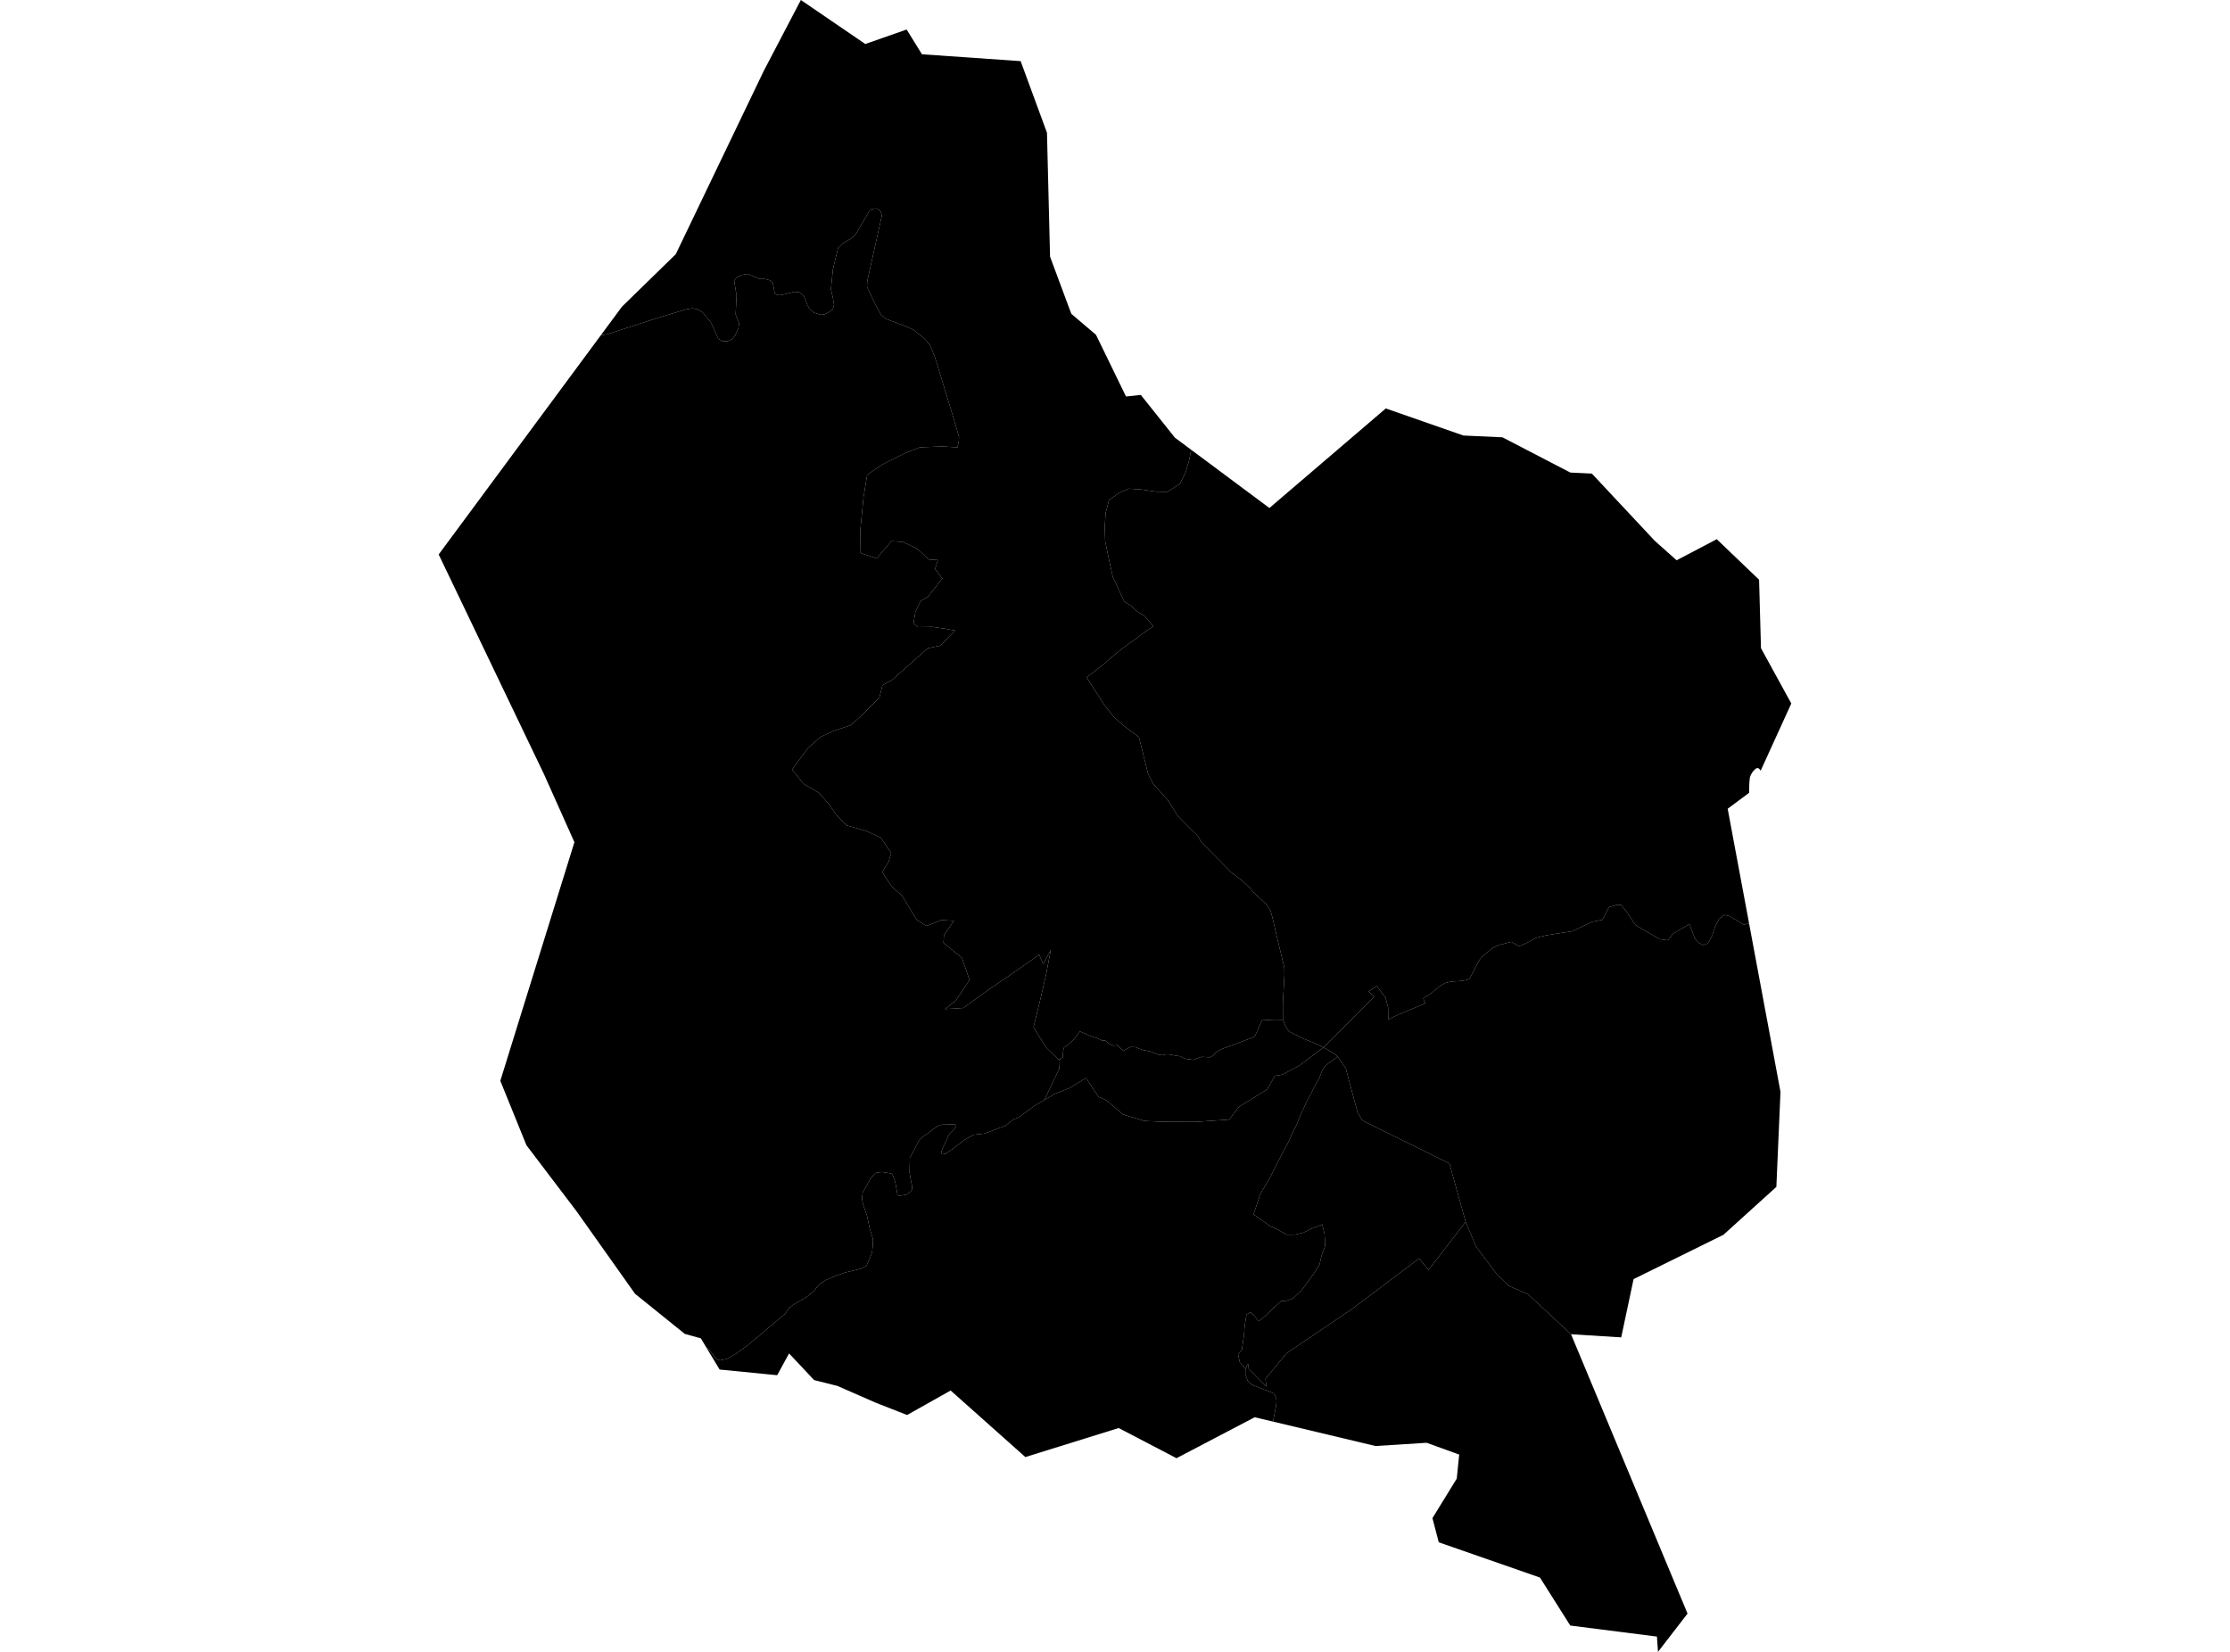 <?xml version='1.0'?>
<svg  baseProfile = 'tiny' width = '540' height = '400' stroke-linecap = 'round' stroke-linejoin = 'round' version='1.1' xmlns='http://www.w3.org/2000/svg'>
<path id='0800901001' title='0800901001'  d='M 288.436 108.904 287.965 111.417 287.154 114.245 285.701 117.19 282.716 119.075 280.007 119.061 276.211 118.512 273.357 118.328 271.067 119.31 268.567 121.064 267.729 124.219 267.52 127.557 267.624 131.091 268.606 135.79 269.47 139.677 271.302 143.63 272.206 145.62 273.92 146.719 275.36 148.068 277.101 149.076 279.261 151.641 277.86 152.623 276.08 153.866 275.046 154.704 272.323 156.602 270.438 158.094 267.402 160.699 264.771 162.78 263.122 164.037 267.415 170.686 269.758 173.631 271.865 175.542 275.805 178.501 278.03 187.441 279.208 189.731 282.782 193.724 285.19 197.572 288.292 200.74 289.549 201.931 290.046 202.402 290.793 203.802 295.138 208.187 298.07 211.185 300.544 213.057 302.652 214.955 303.777 216.368 305.191 217.625 306.657 218.96 307.626 220.439 308.097 222.075 309.537 228.267 311.016 234.314 311.029 236.173 310.662 242.77 310.649 246.683 310.767 247.089 310.27 247.063 308.332 247.076 305.675 246.906 303.974 250.689 303.607 251.134 301.146 252.05 299.026 252.849 295.609 254.118 294.287 254.969 293.777 255.61 292.952 256.029 291.094 255.912 290.138 256.186 288.973 256.645 288.044 256.514 286.984 256.383 285.753 255.768 284.824 255.65 283.175 255.336 282.376 255.296 281.565 255.506 280.701 255.453 279.523 254.982 278.488 254.576 276.761 254.262 275.858 253.948 274.941 253.555 273.672 253.542 271.944 254.498 270.569 253.071 269.692 253.215 268.645 252.822 267.624 251.945 266.891 251.972 265.53 251.343 264.156 250.924 262.794 250.309 261.485 249.759 260.255 251.422 258.828 252.809 257.637 253.673 257.454 254.459 257.375 255.663 257.349 256.069 256.407 256.631 253.265 253.608 250.268 248.725 251.747 242.757 253.252 236.238 254.469 229.968 252.598 233.437 251.642 231.172 245.896 235.217 239.587 239.51 233.265 244.079 228.853 244.354 231.445 242.312 234.783 237.285 232.924 231.932 228.474 228.332 228.592 226.421 231 222.979 227.989 222.795 224.338 224.222 221.955 222.691 218.473 216.957 215.869 214.588 213.617 211.146 215.136 208.75 215.816 206.591 213.303 202.847 209.834 201.25 204.978 199.849 202.648 197.493 200.633 194.614 198.329 191.983 194.611 189.823 191.81 186.341 195.711 181.066 198.617 178.501 201.732 177.035 205.934 175.647 208.552 173.33 210.895 170.987 212.95 168.919 213.683 165.935 215.96 164.691 219.154 161.864 224.678 156.968 227.741 156.327 231.262 152.688 229.089 152.282 225.83 151.798 222.256 151.851 221.209 150.96 221.654 148.225 222.924 145.555 224.625 144.56 228.199 140.096 226.419 137.779 227.112 135.62 224.913 135.476 222.06 132.818 218.591 131.222 215.856 131.051 212.295 135.24 208.264 133.879 208.329 128.368 209.101 120.423 209.991 114.964 213.722 112.438 219.102 109.742 222.767 108.315 228.277 108.106 231.851 108.341 232.178 106.823 232.23 105.828 230.778 100.828 226.366 86.377 225.188 83.55 223.932 82.071 221.209 79.846 219.39 79.034 214.507 77.215 213.277 76.089 211.654 73.118 209.939 69.413 210.018 68.039 213.552 52.201 213.251 51.219 212.413 50.512 211.824 50.512 210.96 50.708 210.371 51.337 207.23 56.664 206.313 57.62 204.154 58.889 202.949 60.002 201.706 65.146 201.208 70.042 201.667 72.005 201.981 73.824 201.68 74.806 200.711 75.591 199.729 76.102 198.695 76.233 197.151 75.735 196.195 74.963 195.501 73.864 194.677 71.638 193.46 70.722 192.386 70.67 189.061 71.468 188.145 71.442 187.569 70.853 187.137 68.497 186.457 67.882 185.239 67.555 183.891 67.541 180.972 66.311 179.676 66.56 178.459 67.162 177.778 67.947 178.367 71.599 178.132 76.141 178.956 78.249 178.839 79.387 178.001 81.207 177.229 82.162 176.221 82.594 175.003 82.66 173.956 82.071 172.124 78.026 170.108 75.605 169.008 74.924 167.765 74.662 166.247 74.885 158.93 77.084 147.005 80.958 145.513 81.154 150.605 74.269 163.642 61.547 184.951 17.16 193.931 0 209.533 10.655 219.547 7.147 223.251 13.142 247.152 14.804 253.527 32.148 254.273 62.149 258.763 74.23 259.43 75.997 265.399 81.076 272.664 96.011 276.25 95.631 284.51 105.985 288.436 108.904 Z' />
<path id='0800901002' title='0800901002'  d='M 323.909 255.859 322.102 257.194 320.898 258.071 320.27 259.001 319.288 261.422 318.149 263.399 317.495 264.773 316.487 266.619 314.929 270.035 314.026 272.221 312.94 274.394 311.971 276.567 310.963 278.478 309.89 280.467 307.403 285.389 305.217 289.041 303.542 294.08 305.283 295.258 307.599 296.921 309.497 297.798 311.539 298.976 313.66 298.963 315.649 298.478 317.207 297.667 320.152 296.489 320.754 298.806 320.82 300.324 320.885 301.685 319.969 304.212 319.55 306.149 318.372 308.047 315.231 312.392 313.149 314.382 311.461 314.997 310.296 314.997 308.751 316.372 306.264 318.767 304.811 319.919 302.9 317.759 301.84 318.27 301.369 321.319 301.251 323.217 300.989 324.958 300.727 326.843 299.785 327.877 300.243 329.958 301.657 331.411 301.591 331.568 301.552 332.786 302.167 334.422 303.097 335.312 307.586 337.04 308.424 337.446 308.738 337.838 309.105 338.977 309.052 340.129 308.267 344.239 303.817 343.192 284.889 353.101 270.884 345.797 248.291 352.826 230.202 336.713 219.651 342.642 212.047 339.658 202.779 335.6 197.138 334.186 191.077 327.733 188.198 333.008 174.257 331.634 171.181 326.529 171.365 326.437 172.084 327.275 172.922 328.375 173.786 329.252 174.349 329.409 175.894 329.095 176.404 328.859 178.184 327.825 180.946 325.822 183.957 323.348 187.87 320.024 190.187 318.073 191.051 316.738 192.072 315.966 195.305 314.081 197.046 312.667 198.486 310.9 199.939 310.01 202.229 308.976 204.743 308.112 208.381 307.248 209.769 306.581 210.698 304.513 211.17 303.269 211.366 301.541 211.392 300.01 210.607 297.484 209.939 294.342 208.971 291.606 208.735 290.245 208.905 288.714 209.704 287.418 210.882 285.219 211.994 284.067 212.348 283.936 213.604 283.805 215.777 284.145 216.013 284.289 216.196 284.617 216.772 286.135 217.322 289.224 217.649 289.525 218.277 289.499 219.547 289.237 220.594 288.465 220.777 288.216 220.869 287.902 220.843 287.117 220.463 285.245 220.254 283.975 220.332 280.349 221.013 279.132 222.57 276.069 223.395 275.297 224.599 274.485 226.851 272.784 227.885 272.352 231.131 272.26 231.497 272.417 231.563 272.692 231.105 273.399 229.914 274.551 228.919 276.632 228.199 278.111 227.898 279.158 228.133 279.525 229.037 279.355 230.804 278.124 233.5 276.043 235.804 274.773 238.304 274.512 243.396 272.627 245.294 271.121 246.655 270.572 250.438 267.81 252.886 266.37 255.464 264.852 258.894 263.516 262.978 261.043 266.04 265.611 268.004 266.488 271.891 269.865 277.14 271.436 281.892 271.645 289.379 271.671 297.625 271.108 300.008 268.045 300.453 267.731 306.788 263.844 308.738 260.519 310.531 260.218 314.563 258.084 320.453 253.647 322.953 255.035 323.83 255.728 323.909 255.859 Z' />
<path id='0800901003' title='0800901003'  d='M 380.429 323.086 406.32 385.17 407.93 389.018 408.637 390.733 401.49 400 401.228 396.296 380.246 393.625 372.903 382.002 348.399 373.468 346.868 367.617 352.758 358.048 353.347 352.224 345.454 349.37 333.098 350.155 308.267 344.239 309.052 340.129 309.105 338.977 308.738 337.838 308.424 337.446 307.586 337.04 303.097 335.312 302.167 334.422 301.552 332.786 301.591 331.568 301.657 331.411 302.063 330.39 302.285 330.39 302.377 331.451 306.67 335.77 306.434 333.898 311.552 327.681 327.207 317.105 343.635 304.735 345.912 307.523 354.918 295.86 354.97 296.057 357.444 301.882 362.549 308.636 365.285 311.345 370.101 313.479 380.429 323.086 Z' />
<path id='0800901004' title='0800901004'  d='M 256.407 256.631 256.629 256.841 256.511 258.765 252.886 266.37 250.438 267.81 246.655 270.572 245.294 271.121 243.396 272.627 238.304 274.512 235.804 274.773 233.5 276.043 230.804 278.124 229.037 279.355 228.133 279.525 227.898 279.158 228.199 278.111 228.919 276.632 229.914 274.551 231.105 273.399 231.563 272.692 231.497 272.417 231.131 272.26 227.885 272.352 226.851 272.784 224.599 274.485 223.395 275.297 222.57 276.069 221.013 279.132 220.332 280.349 220.254 283.975 220.463 285.245 220.843 287.117 220.869 287.902 220.777 288.216 220.594 288.465 219.547 289.237 218.277 289.499 217.649 289.525 217.322 289.224 216.772 286.135 216.196 284.617 216.013 284.289 215.777 284.145 213.604 283.805 212.348 283.936 211.994 284.067 210.882 285.219 209.704 287.418 208.905 288.714 208.735 290.245 208.971 291.606 209.939 294.342 210.607 297.484 211.392 300.01 211.366 301.541 211.17 303.269 210.698 304.513 209.769 306.581 208.381 307.248 204.743 308.112 202.229 308.976 199.939 310.01 198.486 310.9 197.046 312.667 195.305 314.081 192.072 315.966 191.051 316.738 190.187 318.073 187.87 320.024 183.957 323.348 180.946 325.822 178.184 327.825 176.404 328.859 175.894 329.095 174.349 329.409 173.786 329.252 172.922 328.375 172.084 327.275 171.365 326.437 171.181 326.529 169.715 324.081 165.828 323.008 162.987 320.717 153.799 313.309 153.615 313.06 139.623 293.321 127.672 277.575 127.476 277.313 121.154 261.723 139.06 204.051 139.099 203.946 131.769 187.558 120.159 163.33 106.232 134.271 106.232 134.258 107.239 132.897 145.513 81.154 147.005 80.958 158.93 77.084 166.247 74.885 167.765 74.662 169.008 74.924 170.108 75.605 172.124 78.026 173.956 82.071 175.003 82.66 176.221 82.594 177.229 82.162 178.001 81.207 178.839 79.387 178.956 78.249 178.132 76.141 178.367 71.599 177.778 67.947 178.459 67.162 179.676 66.56 180.972 66.311 183.891 67.541 185.239 67.555 186.457 67.882 187.137 68.497 187.569 70.853 188.145 71.442 189.061 71.468 192.386 70.67 193.46 70.722 194.677 71.638 195.501 73.864 196.195 74.963 197.151 75.735 198.695 76.233 199.729 76.102 200.711 75.591 201.68 74.806 201.981 73.824 201.667 72.005 201.208 70.042 201.706 65.146 202.949 60.002 204.154 58.889 206.313 57.62 207.23 56.664 210.371 51.337 210.96 50.708 211.824 50.512 212.413 50.512 213.251 51.219 213.552 52.201 210.018 68.039 209.939 69.413 211.654 73.118 213.277 76.089 214.507 77.215 219.39 79.034 221.209 79.846 223.932 82.071 225.188 83.55 226.366 86.377 230.778 100.828 232.23 105.828 232.178 106.823 231.851 108.341 228.277 108.106 222.767 108.315 219.102 109.742 213.722 112.438 209.991 114.964 209.101 120.423 208.329 128.368 208.264 133.879 212.295 135.24 215.856 131.051 218.591 131.222 222.06 132.818 224.913 135.476 227.112 135.62 226.419 137.779 228.199 140.096 224.625 144.56 222.924 145.555 221.654 148.225 221.209 150.96 222.256 151.851 225.83 151.798 229.089 152.282 231.262 152.688 227.741 156.327 224.678 156.968 219.154 161.864 215.96 164.691 213.683 165.935 212.95 168.919 210.895 170.987 208.552 173.33 205.934 175.647 201.732 177.035 198.617 178.501 195.711 181.066 191.81 186.341 194.611 189.823 198.329 191.983 200.633 194.614 202.648 197.493 204.978 199.849 209.834 201.25 213.303 202.847 215.816 206.591 215.136 208.75 213.617 211.146 215.869 214.588 218.473 216.957 221.955 222.691 224.338 224.222 227.989 222.795 231 222.979 228.592 226.421 228.474 228.332 232.924 231.932 234.783 237.285 231.445 242.312 228.853 244.354 233.265 244.079 239.587 239.51 245.896 235.217 251.642 231.172 252.598 233.437 254.469 229.968 253.252 236.238 251.747 242.757 250.268 248.725 253.265 253.608 256.407 256.631 Z' />
<path id='0800901005' title='0800901005'  d='M 256.407 256.631 257.349 256.069 257.375 255.663 257.454 254.459 257.637 253.673 258.828 252.809 260.255 251.422 261.485 249.759 262.794 250.309 264.156 250.924 265.53 251.343 266.891 251.972 267.624 251.945 268.645 252.822 269.692 253.215 270.569 253.071 271.944 254.498 273.672 253.542 274.941 253.555 275.858 253.948 276.761 254.262 278.488 254.576 279.523 254.982 280.701 255.453 281.565 255.506 282.376 255.296 283.175 255.336 284.824 255.65 285.753 255.768 286.984 256.383 288.044 256.514 288.973 256.645 290.138 256.186 291.094 255.912 292.952 256.029 293.777 255.61 294.287 254.969 295.609 254.118 299.026 252.849 301.146 252.05 303.607 251.134 303.974 250.689 305.675 246.906 308.332 247.076 310.27 247.063 310.767 247.089 311.042 247.966 311.16 248.32 311.579 248.948 311.801 249.367 312.377 249.89 315.793 251.592 319.013 252.875 320.453 253.647 314.563 258.084 310.531 260.218 308.738 260.519 306.788 263.844 300.453 267.731 300.008 268.045 297.625 271.108 289.379 271.671 281.892 271.645 277.14 271.436 271.891 269.865 268.004 266.488 266.04 265.611 262.978 261.043 258.894 263.516 255.464 264.852 252.886 266.37 256.511 258.765 256.629 256.841 256.407 256.631 Z' />
<path id='0800901006' title='0800901006'  d='M 301.657 331.411 300.243 329.958 299.785 327.877 300.727 326.843 300.989 324.958 301.251 323.217 301.369 321.319 301.84 318.27 302.9 317.759 304.811 319.919 306.264 318.767 308.751 316.372 310.296 314.997 311.461 314.997 313.149 314.382 315.231 312.392 318.372 308.047 319.55 306.149 319.969 304.212 320.885 301.685 320.82 300.324 320.754 298.806 320.152 296.489 317.207 297.667 315.649 298.478 313.66 298.963 311.539 298.976 309.497 297.798 307.599 296.921 305.283 295.258 303.542 294.08 305.217 289.041 307.403 285.389 309.89 280.467 310.963 278.478 311.971 276.567 312.94 274.394 314.026 272.221 314.929 270.035 316.487 266.619 317.495 264.773 318.149 263.399 319.288 261.422 320.27 259.001 320.898 258.071 322.102 257.194 323.909 255.859 325.885 258.713 328.752 269.433 329.145 270.035 329.812 271.226 330.872 271.815 350.991 281.75 353.19 289.669 354.918 295.86 345.912 307.523 343.635 304.735 327.207 317.105 311.552 327.681 306.434 333.898 306.67 335.77 302.377 331.451 302.285 330.39 302.063 330.39 301.657 331.411 Z' />
<path id='0800902001' title='0800902001'  d='M 385.482 114.69 400.718 130.973 405.993 135.672 415.718 130.567 425.967 140.384 426.425 156.955 433.768 170.346 426.36 186.603 426.281 186.524 426.216 186.446 426.163 186.367 426.098 186.289 426.072 186.25 426.033 186.21 426.006 186.171 425.967 186.145 425.928 186.119 425.876 186.079 425.836 186.066 425.784 186.04 425.732 186.027 425.692 186.014 425.64 186.001 425.588 186.001 425.522 186.001 425.457 186.001 425.417 186.014 425.365 186.027 425.3 186.04 425.234 186.092 425.169 186.132 425.116 186.184 425.064 186.236 424.999 186.276 424.946 186.328 424.894 186.38 424.841 186.433 424.789 186.485 424.737 186.538 424.684 186.59 424.632 186.642 424.593 186.695 424.54 186.76 424.488 186.812 424.449 186.878 424.41 186.93 424.357 186.996 424.318 187.048 424.279 187.113 424.239 187.179 424.2 187.244 424.161 187.297 424.122 187.362 424.082 187.428 424.056 187.493 424.017 187.558 423.991 187.624 423.951 187.689 423.925 187.768 423.899 187.833 423.873 187.899 423.834 187.964 423.82 188.017 423.794 188.082 423.781 188.148 423.755 188.252 423.729 188.331 423.729 188.396 423.716 188.462 423.676 188.854 423.637 189.221 423.611 189.6 423.598 189.967 423.585 190.163 423.572 190.883 423.546 191.983 418.362 195.844 418.532 196.747 420.26 206.028 423.546 223.594 422.276 223.921 421.425 223.41 418.781 221.814 417.498 221.539 416.294 222.507 415.312 224.379 414.619 226.552 413.598 228.424 412.433 228.856 411.255 228.254 410.391 227.206 409.959 226.055 409.082 223.777 405.076 226.12 403.872 227.704 401.922 227.429 396.058 224.039 393.872 220.727 392.537 219.13 391.647 219.065 389.618 219.667 388.034 222.73 385.573 223.201 380.665 225.505 379.107 225.753 377.667 225.976 374.513 226.473 372.078 227.062 369.526 228.424 367.863 229.104 365.939 228.07 362.928 228.856 361.423 229.562 359.159 231.408 358.242 232.455 355.834 237.037 355.284 237.285 353.766 237.547 353.138 237.586 351.449 237.678 350.022 238.018 348.753 238.673 348.15 239.262 347.404 239.798 346.776 240.374 344.642 241.762 345.153 242.966 340.951 244.72 338.163 245.885 336.174 246.867 336.134 243.987 335.519 241.565 333.386 238.777 333.071 238.987 332.77 239.183 331.396 240.06 332.77 241.343 332.626 241.526 320.453 253.647 319.013 252.875 315.793 251.592 312.377 249.89 311.801 249.367 311.579 248.948 311.16 248.32 311.042 247.966 310.767 247.089 310.649 246.683 310.662 242.77 311.029 236.173 311.016 234.314 309.537 228.267 308.097 222.075 307.626 220.439 306.657 218.96 305.191 217.625 303.777 216.368 302.652 214.955 300.544 213.057 298.07 211.185 295.138 208.187 290.793 203.802 290.046 202.402 289.549 201.931 288.292 200.74 285.19 197.572 282.782 193.724 279.208 189.731 278.03 187.441 275.805 178.501 271.865 175.542 269.758 173.631 267.415 170.686 263.122 164.037 264.771 162.78 267.402 160.699 270.438 158.094 272.323 156.602 275.046 154.704 276.08 153.866 277.86 152.623 279.261 151.641 277.101 149.076 275.36 148.068 273.92 146.719 272.206 145.62 271.302 143.63 269.47 139.677 268.606 135.79 267.624 131.091 267.52 127.557 267.729 124.219 268.567 121.064 271.067 119.31 273.357 118.328 276.211 118.512 280.007 119.061 282.716 119.075 285.701 117.19 287.154 114.245 287.965 111.417 288.436 108.904 307.39 123.014 335.572 98.904 354.368 105.462 363.819 105.894 380.259 114.428 385.482 114.69 Z' />
<path id='0800902002' title='0800902002'  d='M 423.546 223.594 423.807 225.02 431.151 264.393 430.653 275.821 430.247 285.206 430.169 286.999 430.156 287.392 429.253 288.216 417.341 299.002 395.573 309.735 395.573 309.748 392.903 322.327 392.576 323.846 380.429 323.086 370.101 313.479 365.285 311.345 362.549 308.636 357.444 301.882 354.97 296.057 354.918 295.86 353.19 289.669 350.991 281.75 330.872 271.815 329.812 271.226 329.145 270.035 328.752 269.433 325.885 258.713 323.909 255.859 323.83 255.728 322.953 255.035 320.453 253.647 332.626 241.526 332.77 241.343 331.396 240.06 332.77 239.183 333.071 238.987 333.386 238.777 335.519 241.565 336.134 243.987 336.174 246.867 338.163 245.885 340.951 244.72 345.153 242.966 344.642 241.762 346.776 240.374 347.404 239.798 348.15 239.262 348.753 238.673 350.022 238.018 351.449 237.678 353.138 237.586 353.766 237.547 355.284 237.285 355.834 237.037 358.242 232.455 359.159 231.408 361.423 229.562 362.928 228.856 365.939 228.07 367.863 229.104 369.526 228.424 372.078 227.062 374.513 226.473 377.667 225.976 379.107 225.753 380.665 225.505 385.573 223.201 388.034 222.73 389.618 219.667 391.647 219.065 392.537 219.13 393.872 220.727 396.058 224.039 401.922 227.429 403.872 227.704 405.076 226.12 409.082 223.777 409.959 226.055 410.391 227.206 411.255 228.254 412.433 228.856 413.598 228.424 414.619 226.552 415.312 224.379 416.294 222.507 417.498 221.539 418.781 221.814 421.425 223.41 422.276 223.921 423.546 223.594 Z' />
</svg>